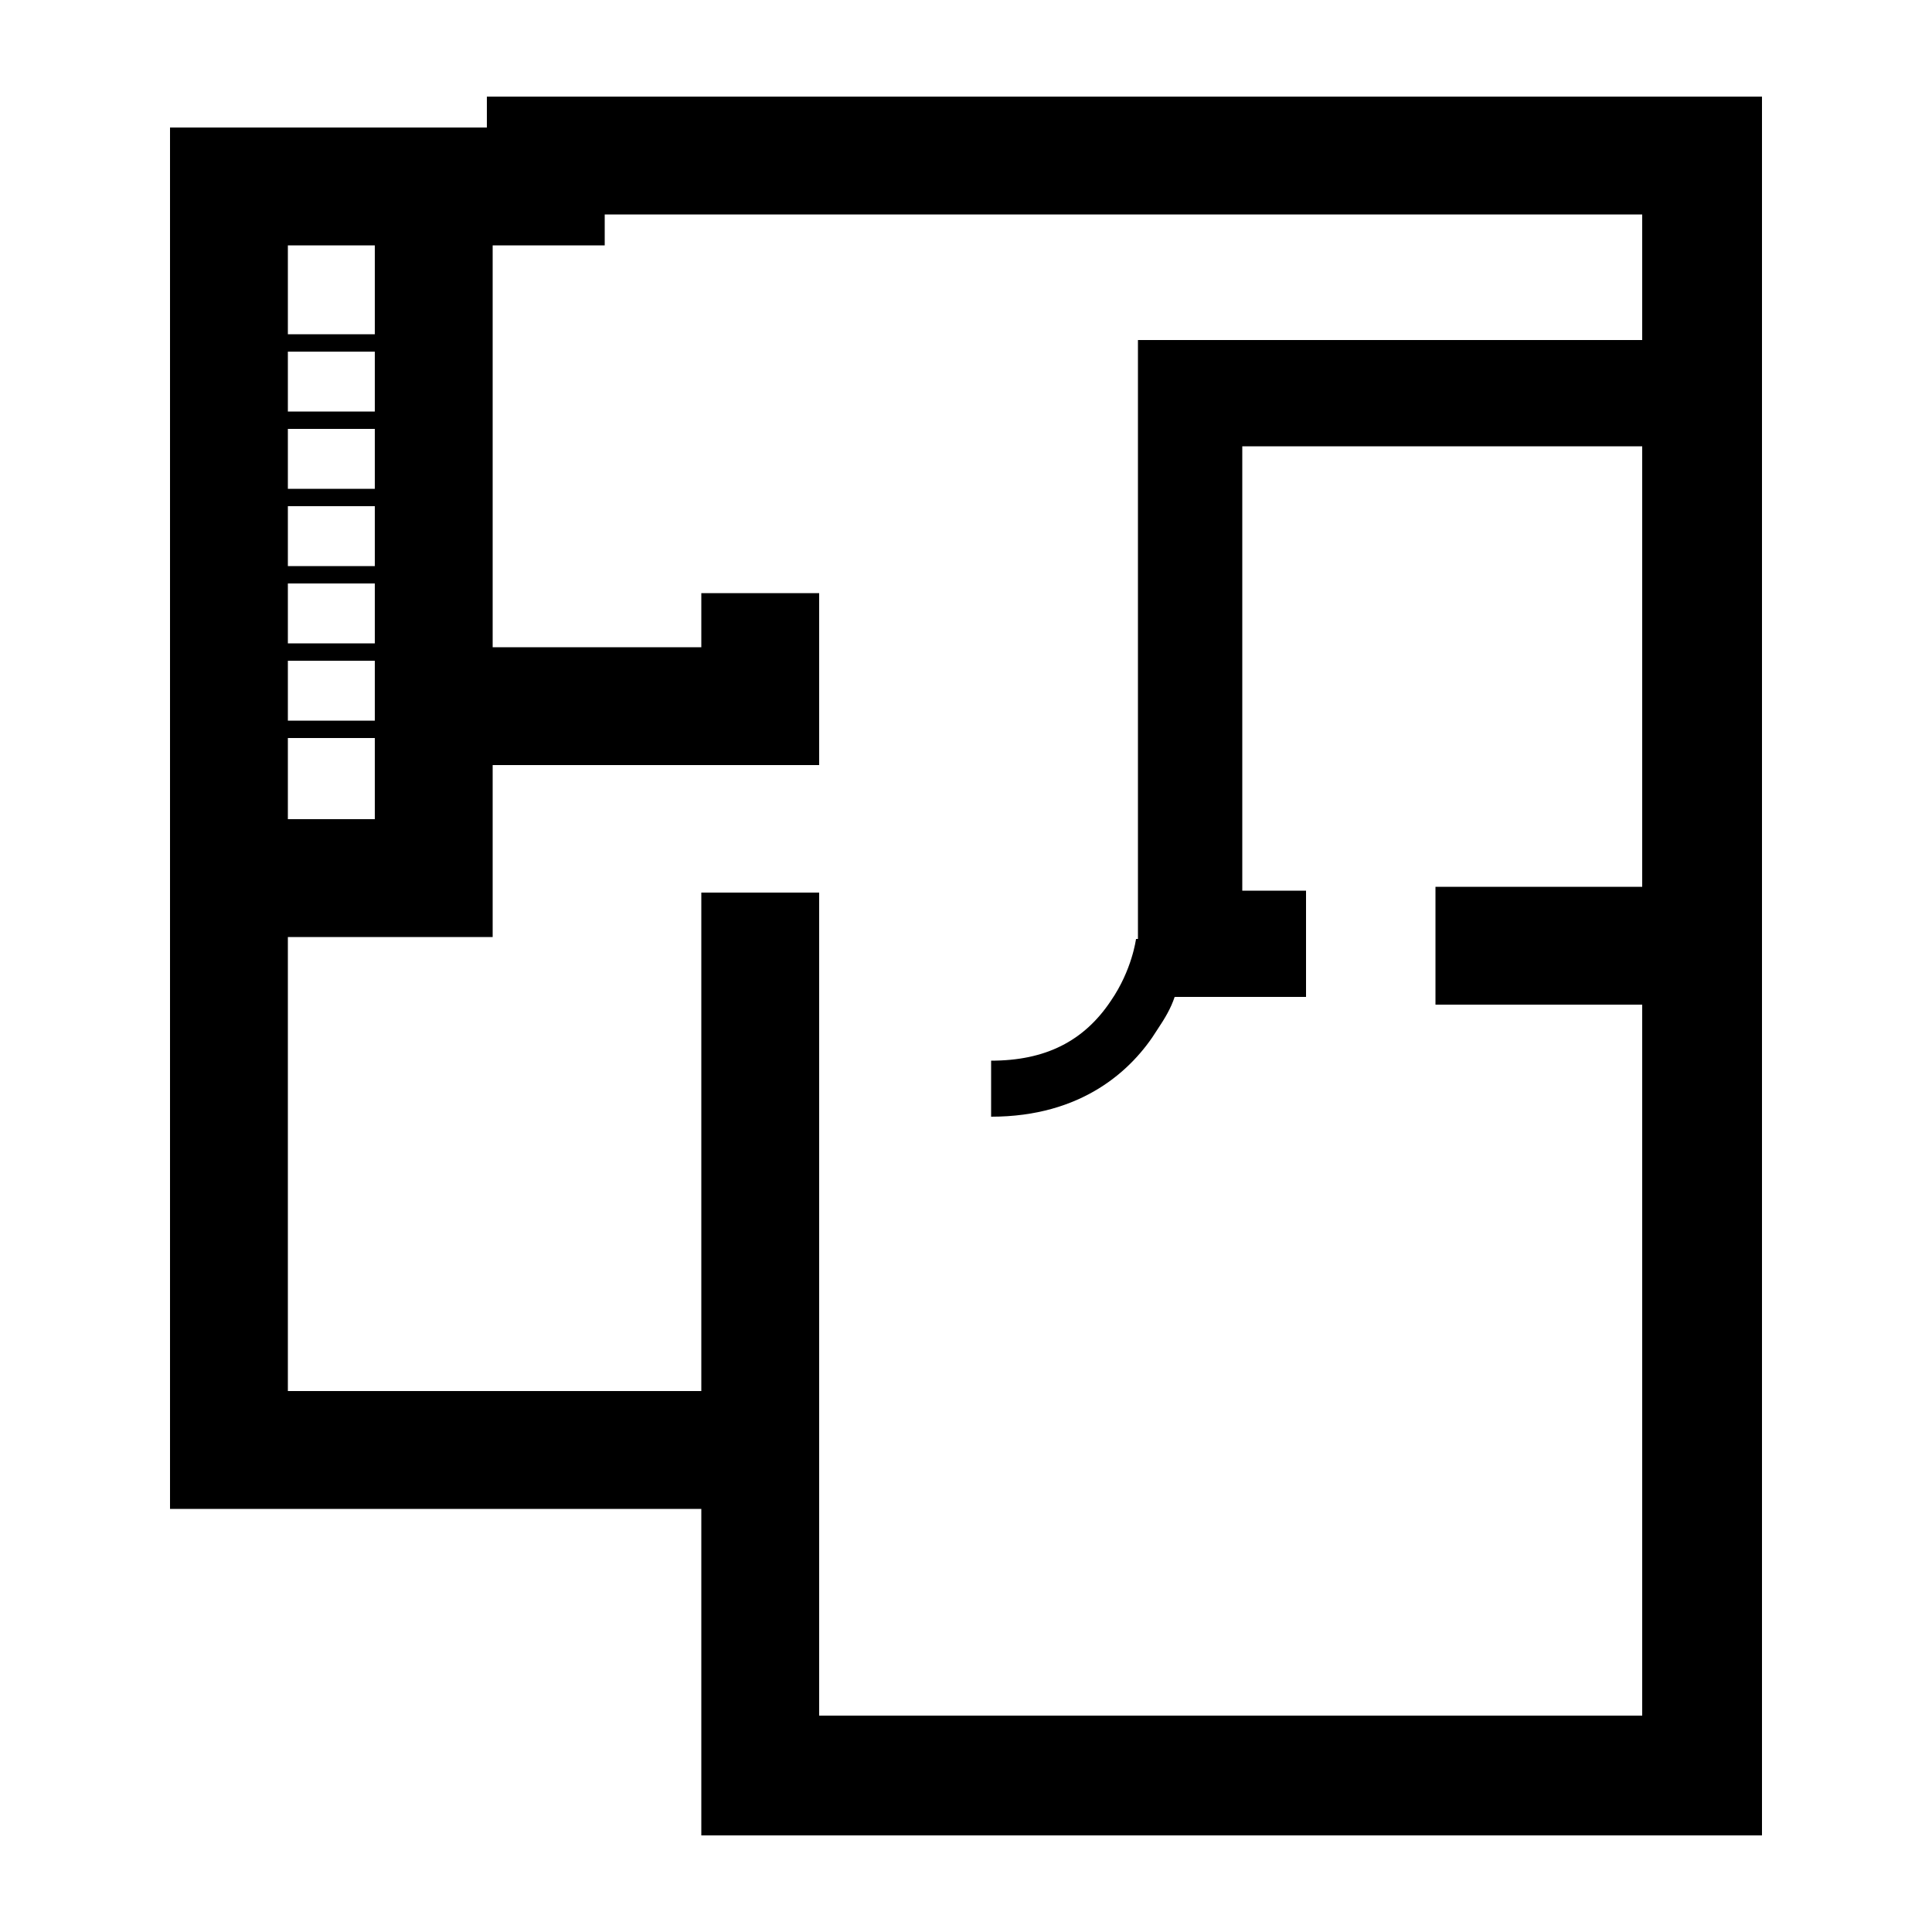<svg width="100" height="100" xmlns="http://www.w3.org/2000/svg">
 <g>
  <title>Layer 1</title>
  <path d="m25.2,5v1.6h-16.4v71.5h27.5v16.9h54.9v-90h-66l0,0zm-5.8,32.3h-4.5v-3.1h4.5v3.1l0,0zm0,0.9v4.2h-4.5v-4.2h4.5l0,0zm0,-4.9h-4.5v-3.1h4.5v3.1l0,0zm0,-4h-4.5v-3.1h4.5v3.1l0,0zm0,-4h-4.5v-3.1h4.5v3.1l0,0zm0,-4h-4.5v-3.1h4.5v3.1l0,0zm0,-8.6v4.6h-4.5v-4.6h4.5l0,0zm23,76.2v-13.9v-3v-25.8h-6.1v25.8h-21.4v-23.5h10.6v-8.9h16.9v-8.9h-6.1v2.8h-10.8v-20.8h5.8v-1.6h53.7v6.5h-26.1v31l-0.1,0c0,0 -0.2,1.6 -1.3,3.2c-1.4,2.1 -3.4,3.1 -6.2,3.1v2.9c4.7,0 7.3,-2.4 8.6,-4.5c0.4,-0.6 0.7,-1.1 0.9,-1.7h6.8v-5.5h-3.3v-23h20.7v22.8h-10.7v6.1h10.7v36.8h-42.6l0,0.1z" id="svg_1"/>
 </g>
</svg>